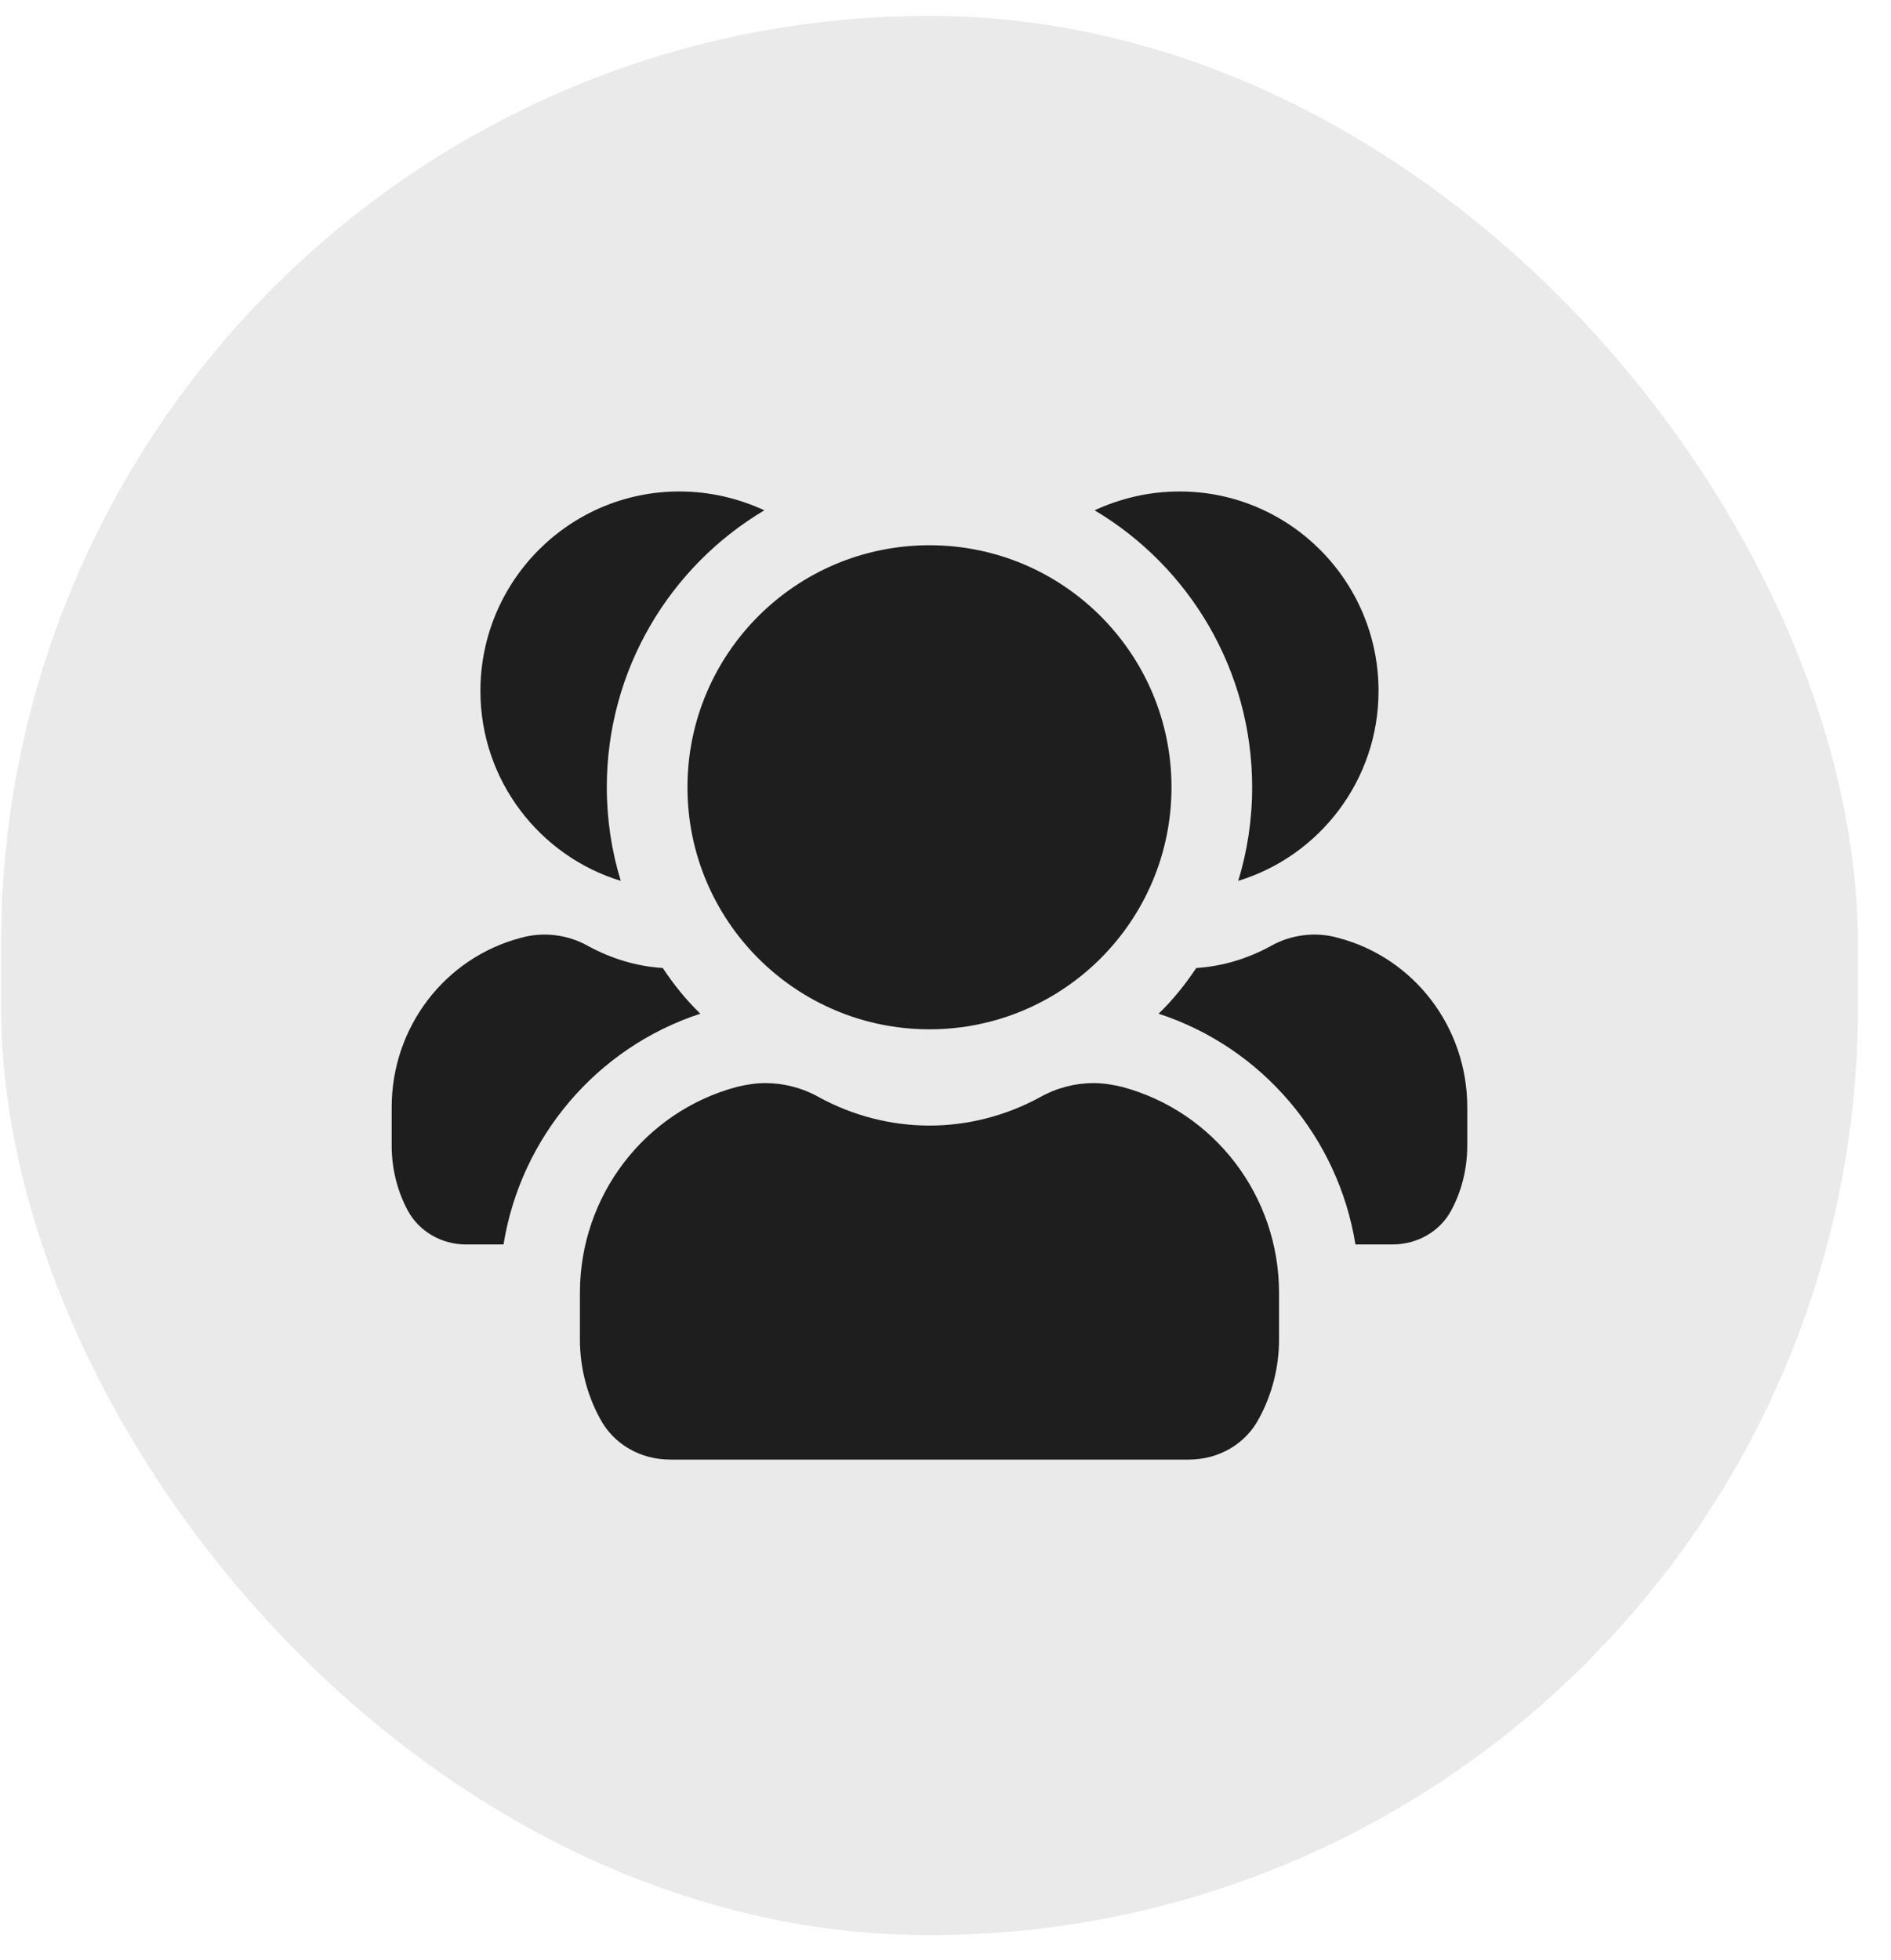 <?xml version="1.0" encoding="UTF-8" standalone="no"?><svg width='55' height='57' viewBox='0 0 55 57' fill='none' xmlns='http://www.w3.org/2000/svg'>
<rect x='0.031' y='0.462' width='54.007' height='55.818' rx='27.003' fill='#EAEAEA'/>
<path d='M40.095 20.096C40.095 22.693 38.375 24.898 36.013 25.618C36.279 24.757 36.419 23.835 36.419 22.896C36.419 19.47 34.574 16.467 31.836 14.841C32.587 14.496 33.416 14.293 34.308 14.293C37.499 14.293 40.095 16.889 40.095 20.096ZM38.922 27.276C38.265 27.088 37.545 27.182 36.967 27.51C36.279 27.886 35.543 28.105 34.793 28.152C34.48 28.621 34.12 29.075 33.698 29.481C36.717 30.467 38.922 33.079 39.423 36.192H40.502C41.221 36.192 41.878 35.817 42.207 35.207C42.52 34.628 42.676 33.971 42.676 33.314V32.203C42.676 29.872 41.128 27.855 38.922 27.276ZM22.232 14.841C21.481 14.496 20.652 14.293 19.76 14.293C16.569 14.293 13.973 16.889 13.973 20.096C13.973 22.693 15.694 24.898 18.055 25.618C17.79 24.757 17.649 23.835 17.649 22.896C17.649 19.47 19.494 16.467 22.232 14.841ZM20.37 29.481C19.948 29.075 19.588 28.621 19.276 28.152C18.525 28.105 17.79 27.886 17.101 27.51C16.523 27.182 15.803 27.088 15.146 27.276C12.941 27.855 11.392 29.872 11.392 32.203V33.314C11.392 33.971 11.548 34.628 11.861 35.207C12.19 35.817 12.847 36.192 13.55 36.192H14.645C15.146 33.079 17.352 30.467 20.37 29.481ZM32.634 31.609C32.368 31.546 32.086 31.499 31.805 31.499C31.273 31.499 30.726 31.64 30.256 31.906C29.255 32.453 28.145 32.735 27.034 32.735C25.923 32.735 24.813 32.453 23.812 31.906C23.343 31.64 22.795 31.499 22.263 31.499C21.982 31.499 21.7 31.546 21.434 31.609C18.744 32.328 16.867 34.784 16.867 37.599V38.961C16.867 39.758 17.07 40.556 17.445 41.244C17.836 41.995 18.619 42.449 19.494 42.449H34.574C35.45 42.449 36.232 41.995 36.623 41.244C36.998 40.556 37.201 39.758 37.201 38.961V37.599C37.201 34.784 35.324 32.328 32.634 31.609ZM34.073 22.896C34.073 19.009 30.921 15.857 27.034 15.857C23.147 15.857 19.995 19.009 19.995 22.896C19.995 26.783 23.147 29.935 27.034 29.935C30.921 29.935 34.073 26.783 34.073 22.896Z' fill='#1E1E1E'/>
</svg>
